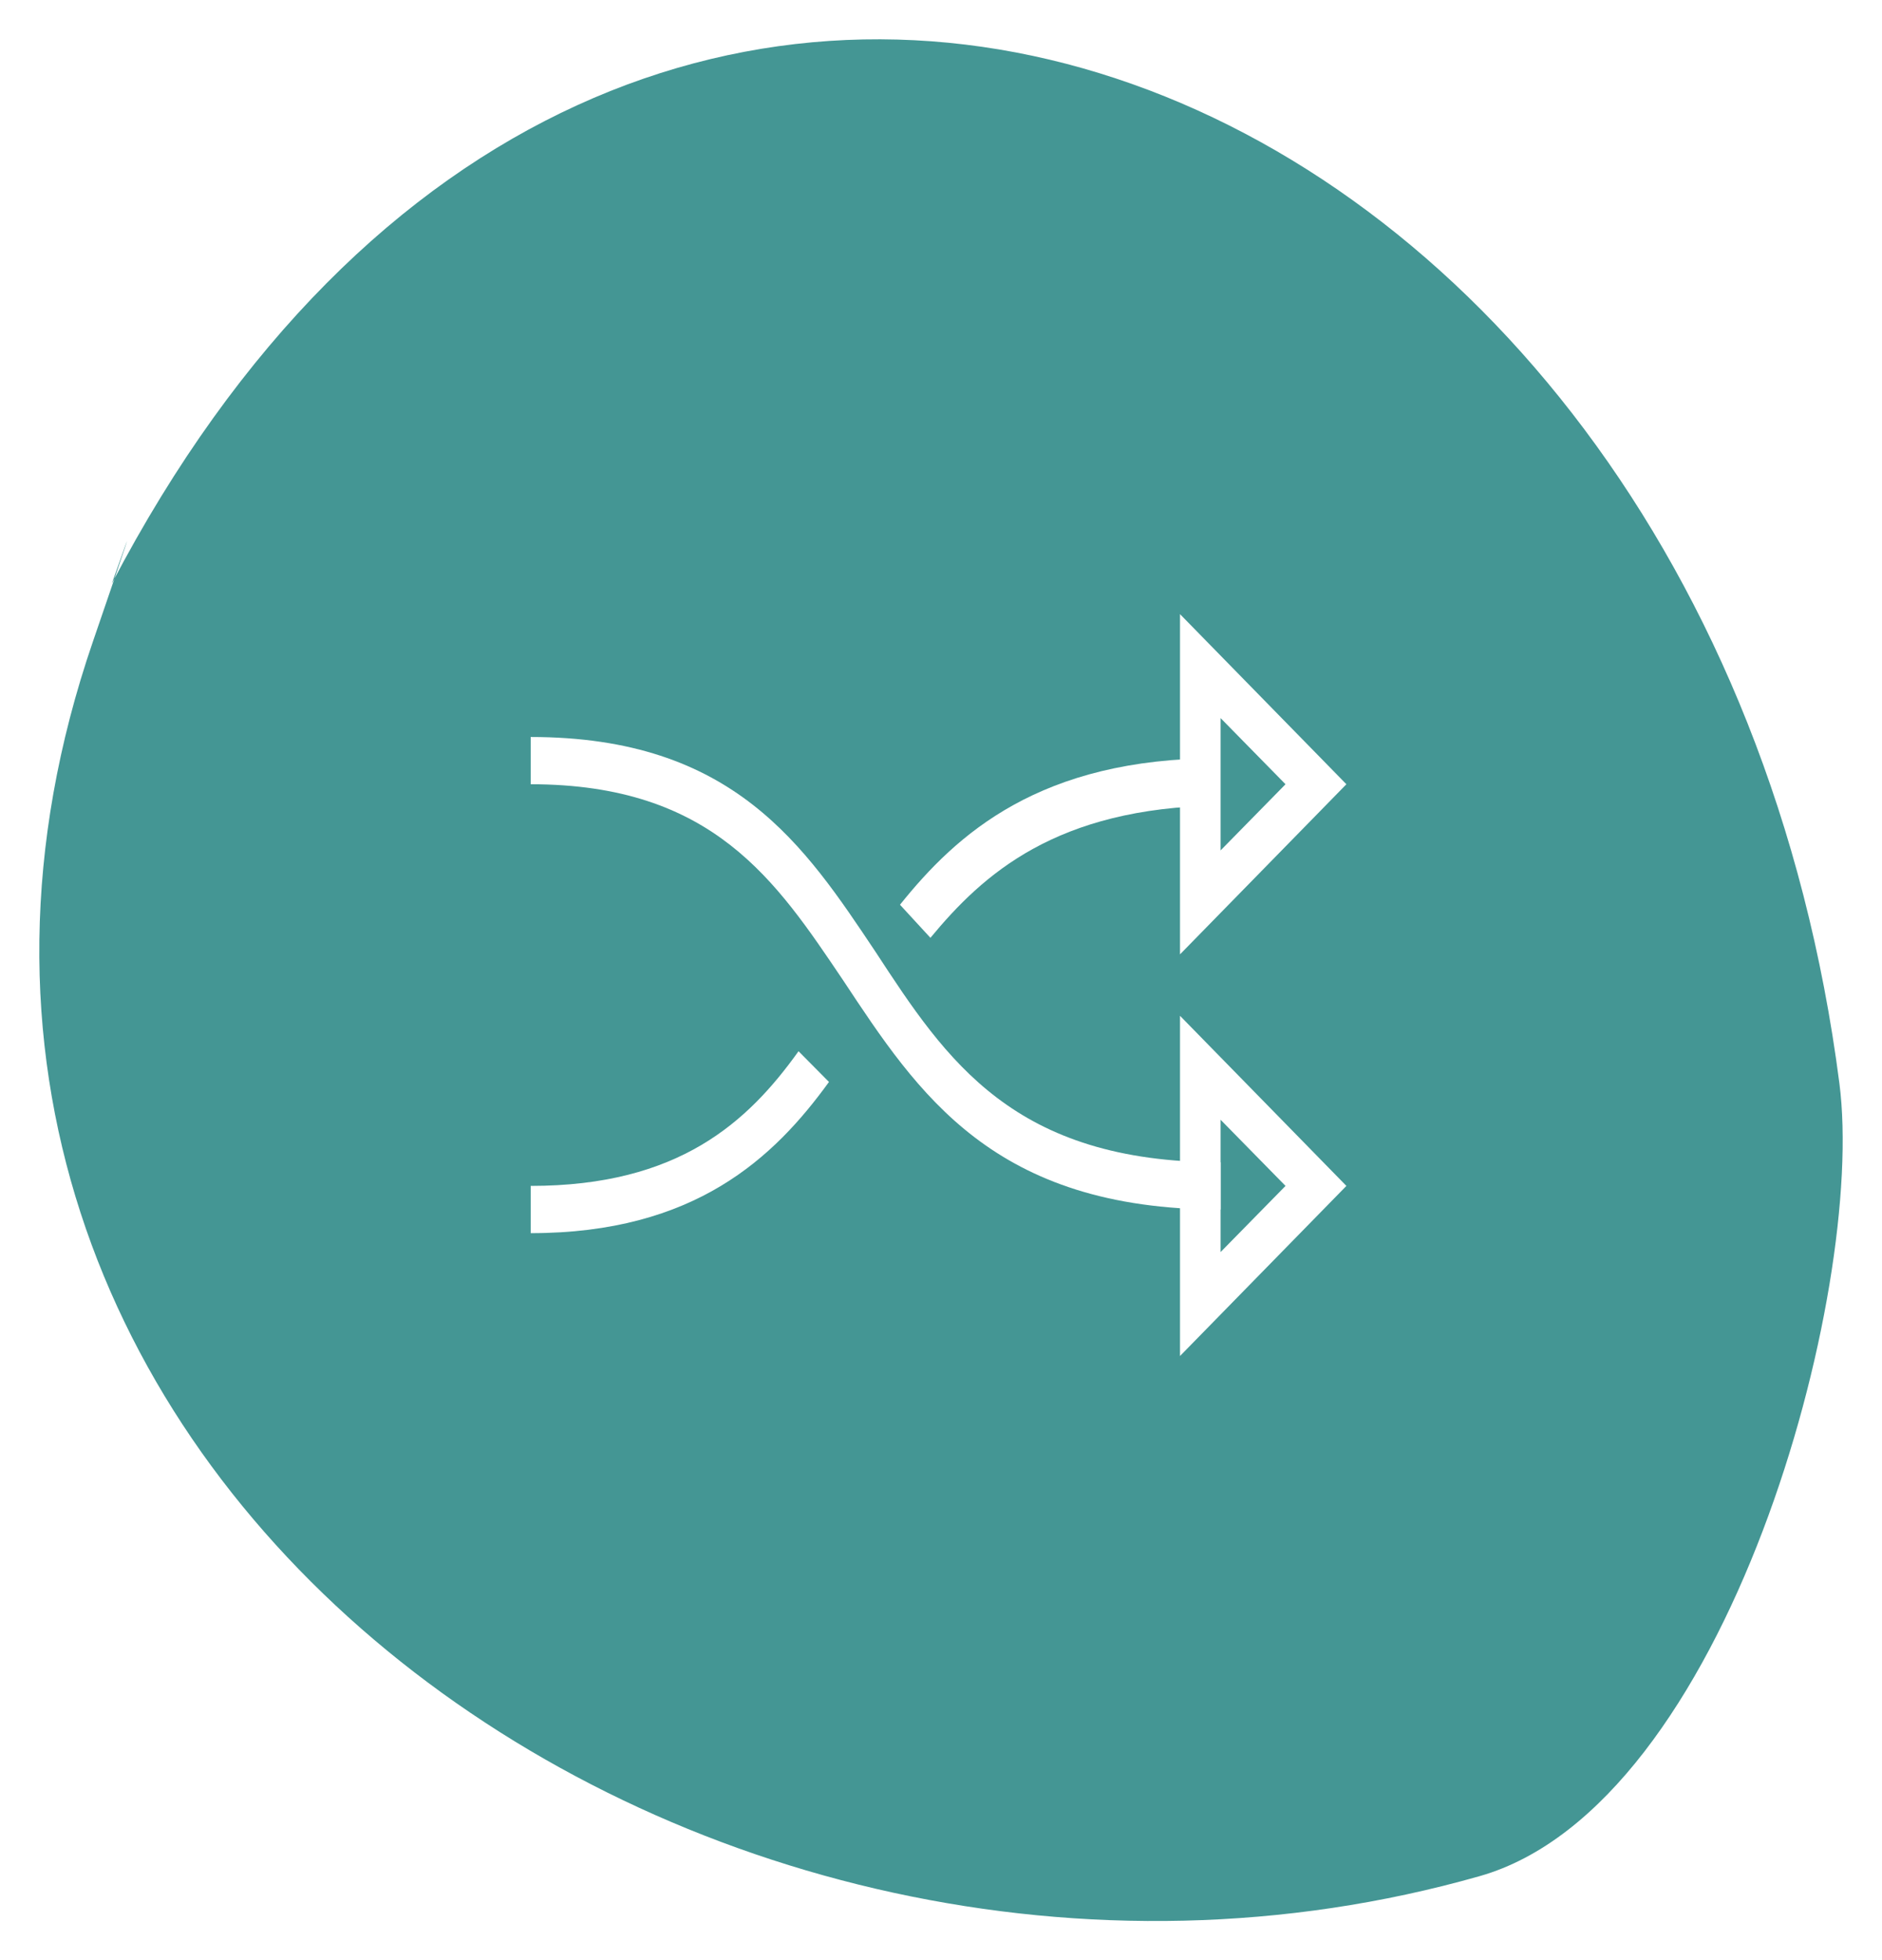 <svg width="383" height="399" viewBox="0 0 383 399" version="1.1" xmlns="http://www.w3.org/2000/svg" xmlns:xlink="http://www.w3.org/1999/xlink">
<title>shuffle_stim_btn</title>
<desc>Created using Figma</desc>
<g id="Canvas" transform="translate(83 519)">
<g id="shuffle_stim_btn">
<g id="add_stim_btn">
<g id="Assets">
<g id="Artboard 3">
<g id="add stim btn" filter="url(#filter0_d)">
<g id="Path 4">
<use xlink:href="#path0_fill" transform="translate(-75 -515)" fill="#449694"/>
</g>
</g>
</g>
</g>
</g>
<g id="noun_104847_cc">
<g id="Group">
<g id="Vector">
<use xlink:href="#path1_fill" transform="translate(25 -368.994)" fill="#FFFFFF"/>
</g>
</g>
<g id="Group">
<g id="Vector">
<use xlink:href="#path2_fill" transform="translate(100.154 -364.666)" fill="#FFFFFF"/>
</g>
</g>
<g id="Group">
<g id="Vector">
<use xlink:href="#path3_fill" transform="translate(25 -305.035)" fill="#FFFFFF"/>
</g>
</g>
<g id="Group">
<g id="Vector">
<use xlink:href="#path4_fill" transform="translate(157.139 -312.248)" fill="#FFFFFF"/>
</g>
</g>
<g id="Group">
<g id="Vector">
<use xlink:href="#path4_fill" transform="translate(157.139 -394)" fill="#FFFFFF"/>
</g>
</g>
</g>
</g>
</g>
<defs>
<filter id="filter0_d" filterUnits="userSpaceOnUse" x="-83" y="-519" width="383" height="399" color-interpolation-filters="sRGB">
<feFlood flood-opacity="0" result="BackgroundImageFix"/>
<feColorMatrix in="SourceAlpha" type="matrix" values="0 0 0 0 0 0 0 0 0 0 0 0 0 0 0 0 0 0 255 0"/>
<feOffset dx="0" dy="4"/>
<feGaussianBlur stdDeviation="4"/>
<feColorMatrix type="matrix" values="0 0 0 0 0.047 0 0 0 0 0 0 0 0 0 0.2 0 0 0 0.1 0"/>
<feBlend mode="normal" in2="BackgroundImageFix" result="effect1_dropShadow"/>
<feBlend mode="normal" in="SourceGraphic" in2="effect1_dropShadow" result="shape"/>
</filter>
<path id="path0_fill" fill-rule="evenodd" d="M 10.93 122.521C -46.589 289.989 134.019 419.141 293.126 373.862C 343.619 359.493 371.78 254.743 366.331 212.512C 338.981 0.506 118.197 -87.049 14.746 110.805C 19.877 96.27 18.604 100.175 10.93 122.521Z"/>
<path id="path1_fill" d="M 140.398 96.178C 94.149 96.178 78.871 72.615 63.592 49.532C 49.965 29.334 37.164 9.618 0 9.618L 0 0C 41.294 0 55.746 22.121 70.199 43.761C 84.652 65.882 98.279 86.561 140.398 86.561L 140.398 96.178Z"/>
<path id="path2_fill" d="M 6.194 36.548L 3.15045e-06 29.815C 11.562 15.389 28.492 7.33783e-06 64.831 7.33783e-06L 64.831 9.618C 31.796 10.099 16.93 23.564 6.194 36.548Z"/>
<path id="path3_fill" d="M 0 37.029L 0 27.411C 30.144 27.411 44.184 14.427 54.508 -3.66891e-06L 60.702 6.252C 49.552 21.64 33.448 37.029 0 37.029Z"/>
<path id="path4_fill" d="M 0 69.248L 0 -3.66891e-06L 33.861 34.624L 0 69.248ZM 8.259 21.159L 8.259 48.089L 21.473 34.624L 8.259 21.159Z"/>
</defs>
</svg>
